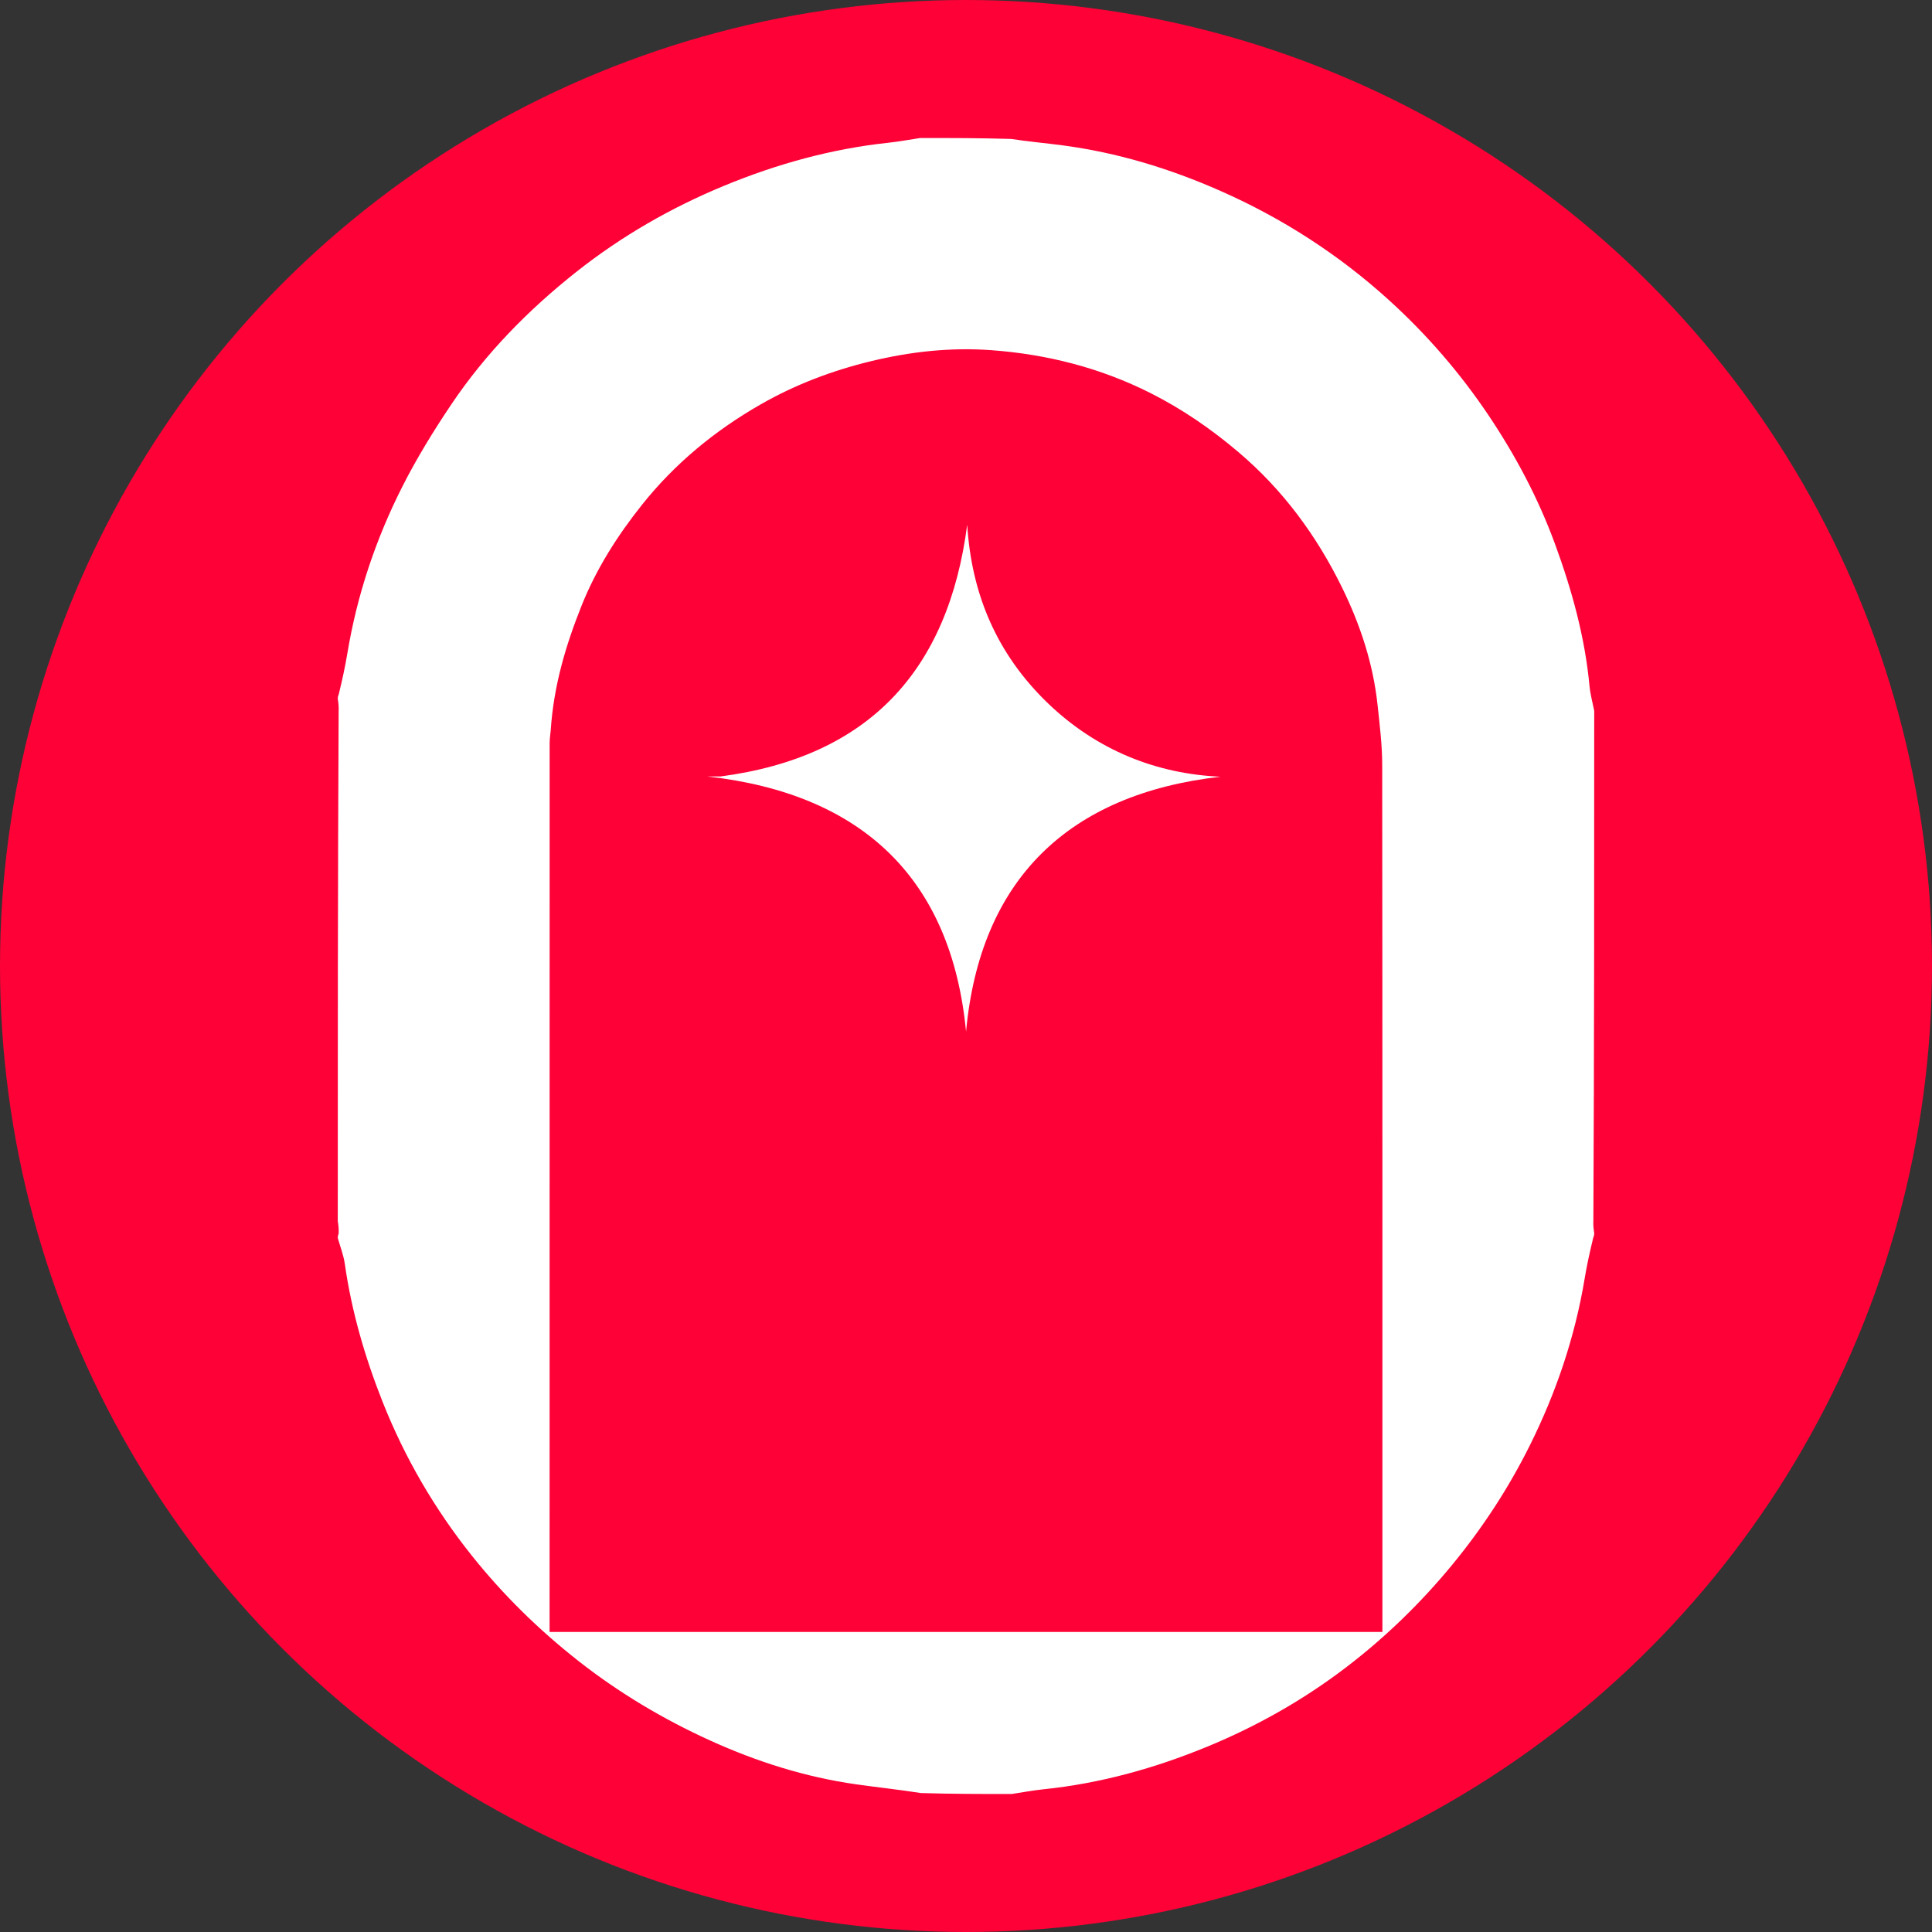 <?xml version="1.0" encoding="UTF-8" standalone="no"?><!-- Generator: Gravit.io --><svg xmlns="http://www.w3.org/2000/svg" xmlns:xlink="http://www.w3.org/1999/xlink" style="isolation:isolate" viewBox="0 0 350 350" width="350pt" height="350pt"><rect x="0" y="0" width="350" height="350" fill="#333333" stroke="none"/><defs><clipPath id="_clipPath_b591CxosBtKYC5dT6Q0KOGNBM6saSB22"><rect width="350" height="350"/></clipPath></defs><g clip-path="url(#_clipPath_b591CxosBtKYC5dT6Q0KOGNBM6saSB22)"><circle vector-effect="non-scaling-stroke" cx="175" cy="175" r="175" fill="rgb(254,1,55)"/><g><path d=" M 183.285 325 C 177.898 325 172.511 325 166.84 324.829 C 162.737 324.192 158.91 323.787 155.101 323.247 C 145.887 321.94 137.072 319.138 128.648 315.308 C 120.13 311.436 112.123 306.669 104.708 300.838 C 97.536 295.197 91.096 288.866 85.451 281.786 C 78.73 273.358 73.323 264.071 69.335 254.017 C 66.126 245.925 63.697 237.615 62.467 228.97 C 62.241 227.376 61.627 225.837 61.192 224.273 C 61.192 224.079 61.192 223.886 61.347 223.49 C 61.399 222.599 61.295 221.91 61.192 221.221 C 61.192 190.543 61.192 159.865 61.347 128.927 C 61.399 127.977 61.295 127.288 61.192 126.599 C 61.192 126.405 61.192 126.211 61.358 125.815 C 61.994 123.205 62.522 120.806 62.923 118.386 C 64.68 107.792 68.055 97.704 72.885 88.158 C 75.492 83.007 78.543 78.046 81.767 73.25 C 87.98 64.006 95.746 56.105 104.443 49.226 C 112.565 42.802 121.512 37.648 131.125 33.674 C 140.718 29.709 150.605 26.965 160.938 25.859 C 162.872 25.651 164.79 25.29 166.715 25 C 172.102 25 177.489 25 183.16 25.171 C 186.423 25.663 189.41 25.927 192.38 26.316 C 202.381 27.624 211.938 30.536 221.136 34.602 C 232.37 39.567 242.598 46.164 251.682 54.424 C 258.487 60.61 264.491 67.543 269.635 75.197 C 274.537 82.492 278.643 90.225 281.669 98.453 C 284.741 106.81 287.126 115.384 287.959 124.316 C 288.099 125.817 288.518 127.292 288.808 128.779 C 288.808 159.457 288.808 190.135 288.653 221.073 C 288.601 222.023 288.705 222.712 288.808 223.401 C 288.808 223.595 288.808 223.789 288.642 224.185 C 288.006 226.795 287.478 229.194 287.077 231.614 C 285.319 242.207 281.909 252.276 277.14 261.854 C 273.314 269.538 268.647 276.694 263.172 283.366 C 257.433 290.358 251.003 296.598 243.859 302.053 C 236.136 307.948 227.696 312.724 218.69 316.429 C 209.168 320.346 199.335 323.085 189.062 324.143 C 187.128 324.342 185.21 324.71 183.285 325 Z  M 99.77 132.279 C 99.701 133.064 99.573 133.849 99.573 134.634 C 99.563 187.539 99.564 240.443 99.564 293.347 C 99.564 294.119 99.564 294.89 99.564 295.646 C 149.989 295.646 200.16 295.646 250.436 295.646 C 250.436 294.645 250.436 293.781 250.436 292.918 C 250.436 241.467 250.454 190.016 250.399 138.565 C 250.395 134.925 249.94 131.276 249.551 127.647 C 248.75 120.193 246.415 113.153 243.14 106.47 C 238.52 97.039 232.408 88.725 224.316 81.869 C 219.406 77.709 214.174 74.112 208.461 71.228 C 199.38 66.645 189.656 64.171 179.563 63.436 C 172.251 62.905 164.975 63.692 157.813 65.427 C 150.775 67.132 144.093 69.66 137.795 73.263 C 129.508 78.004 122.248 83.986 116.316 91.43 C 111.862 97.02 108.017 103.061 105.345 109.756 C 102.499 116.888 100.31 124.183 99.77 132.279 Z " fill="rgb(255,255,255)"/><path d=" M 130.507 140.665 C 157.461 137.119 171.787 121.435 175.219 95.05 C 175.99 107.614 180.569 118.397 189.65 127.218 C 198.735 136.044 209.717 140.215 221.106 140.708 C 193.631 143.828 177.573 159.238 175.01 186.877 C 172.357 159.311 156.366 143.832 128.165 140.665 C 128.644 140.665 129.477 140.665 130.507 140.665 Z " fill="rgb(255,255,255)"/></g></g></svg>
